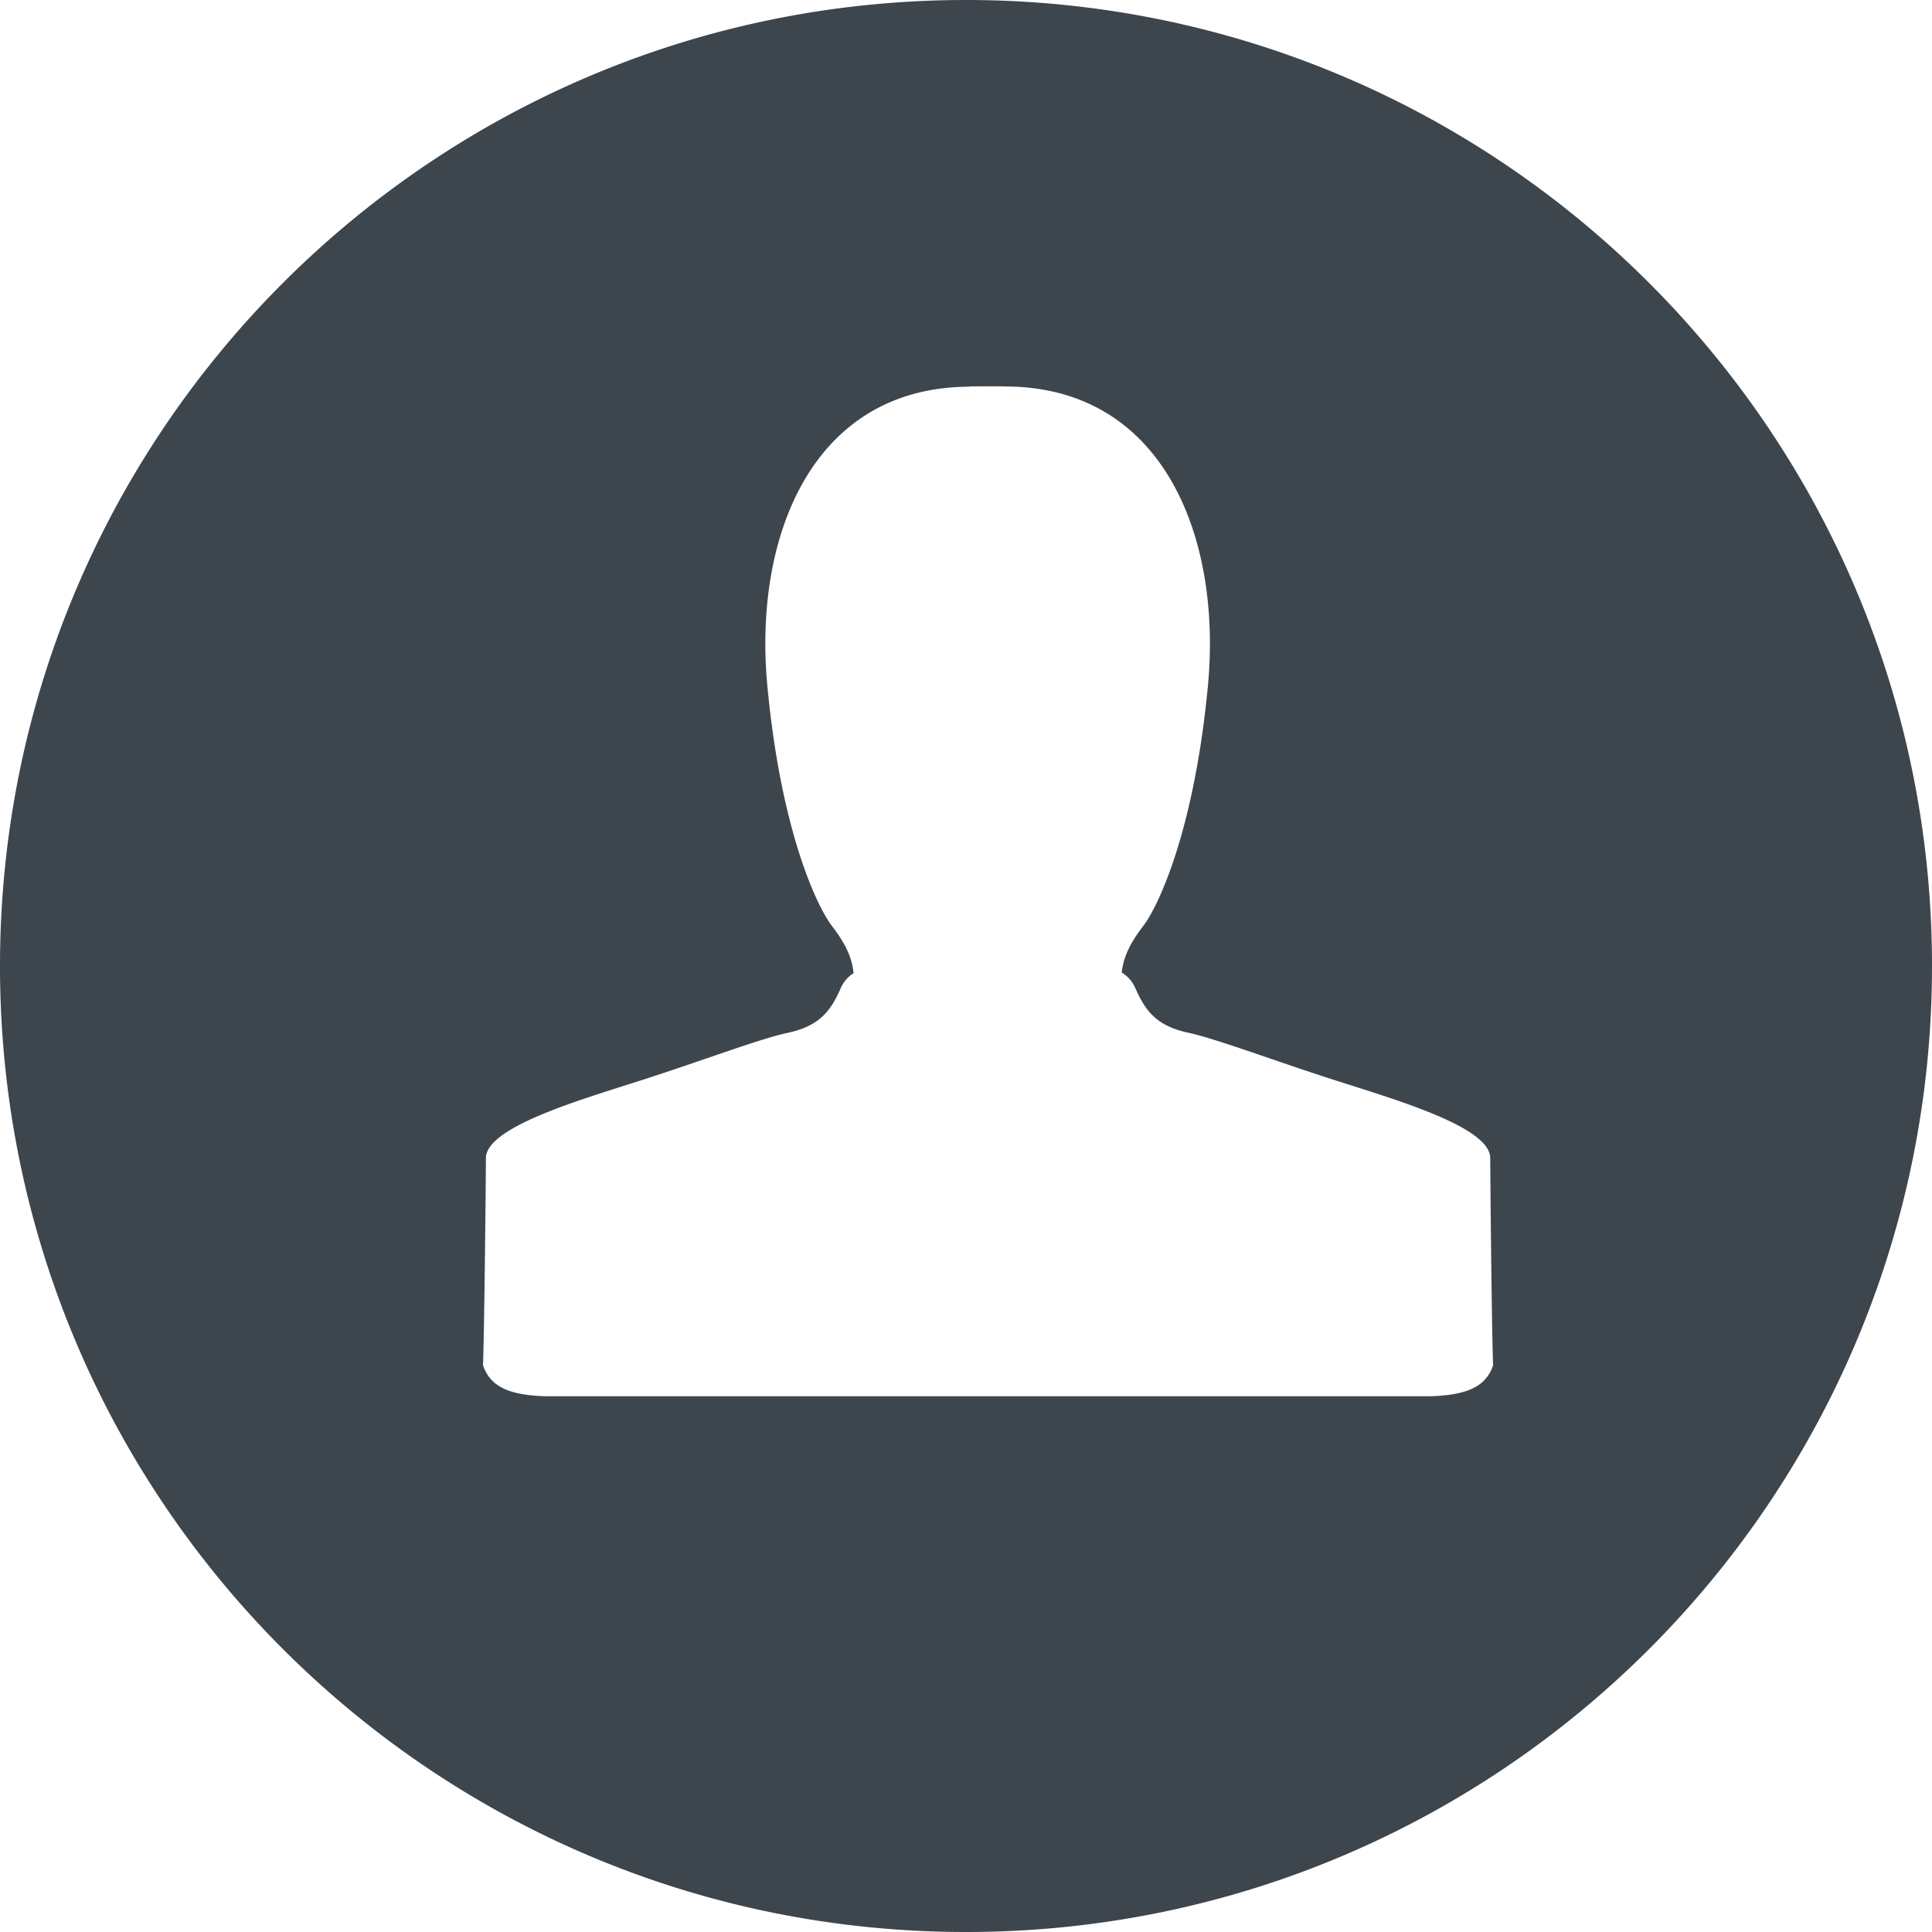 <svg width="20" height="20" viewBox="0 0 20 20" xmlns="http://www.w3.org/2000/svg"><title>Icons_user</title><g fill="none" fill-rule="evenodd"><path fill="none" d="M-2-2h24v24H-2z"/><path d="M14.815 14.454H5.642c-.34-.013-.561-.08-.642-.321.013-.29.03-1.964.03-2.143 0-.313.915-.586 1.564-.793.649-.206 1.256-.44 1.564-.506.308-.067.433-.207.541-.452a.351.351 0 0 1 .137-.165c-.018-.187-.106-.334-.227-.493-.143-.187-.523-.957-.666-2.488-.143-1.528.459-3.083 2.09-3.09V4h.014c.037 0 .269-.002.355 0h.017v.001c1.627.01 2.228 1.564 2.086 3.091-.144 1.53-.524 2.301-.666 2.488-.12.157-.207.303-.227.488.053.032.106.08.145.17.108.245.233.385.541.452.308.067.916.3 1.564.506.65.207 1.565.48 1.565.793 0 .18.016 1.857.03 2.145-.082.24-.302.306-.642.32zM10.001 0C4.477 0 0 4.477 0 10s4.477 10 10 10c5.524 0 10-4.477 10-10S15.524 0 10 0z" fill="#3D454D"/></g></svg>